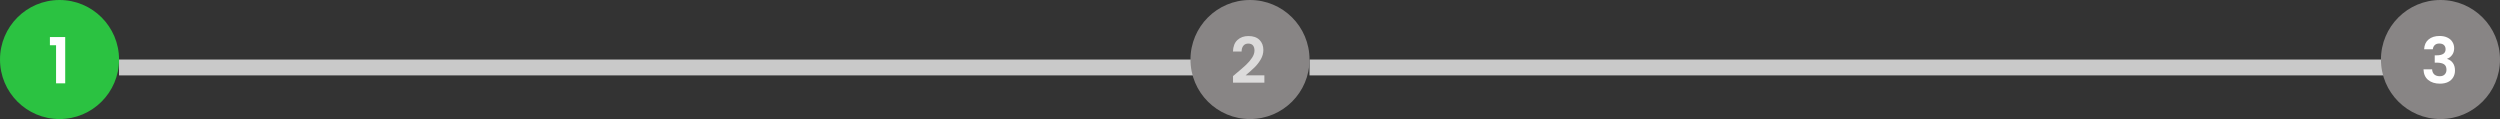 <svg width="630" height="30" viewBox="0 0 630 30" fill="none" xmlns="http://www.w3.org/2000/svg">
<rect x="0" y="0" width="630" height="30" fill="#333333" stroke="none"/>
<rect opacity="0.9" x="30" y="15" width="275" height="4" fill="#D9D9D9"/>
<rect opacity="0.9" x="330" y="15" width="275" height="4" fill="#D9D9D9"/>
<circle cx="15" cy="15" r="15" fill="#2BC241"/>
<path d="M12.576 11.4V9.336H16.432V21H14.128V11.4H12.576Z" fill="white"/>
<circle cx="315" cy="15" r="15" fill="#888585"/>
<path opacity="0.7" d="M311.552 18.472C312.576 17.619 313.392 16.909 314 16.344C314.608 15.768 315.115 15.171 315.52 14.552C315.925 13.933 316.128 13.325 316.128 12.728C316.128 12.184 316 11.757 315.744 11.448C315.488 11.139 315.093 10.984 314.56 10.984C314.027 10.984 313.616 11.165 313.328 11.528C313.04 11.88 312.891 12.365 312.88 12.984H310.704C310.747 11.704 311.125 10.733 311.84 10.072C312.565 9.411 313.483 9.08 314.592 9.08C315.808 9.08 316.741 9.405 317.392 10.056C318.043 10.696 318.368 11.544 318.368 12.6C318.368 13.432 318.144 14.227 317.696 14.984C317.248 15.741 316.736 16.403 316.16 16.968C315.584 17.523 314.832 18.195 313.904 18.984H318.624V20.84H310.72V19.176L311.552 18.472Z" fill="white"/>
<circle cx="615" cy="15" r="15" fill="#888585"/>
<path d="M610.88 12.408C610.933 11.341 611.307 10.52 612 9.944C612.704 9.357 613.627 9.064 614.768 9.064C615.547 9.064 616.213 9.203 616.768 9.48C617.323 9.747 617.739 10.115 618.016 10.584C618.304 11.043 618.448 11.565 618.448 12.152C618.448 12.824 618.272 13.395 617.92 13.864C617.579 14.323 617.168 14.632 616.688 14.792V14.856C617.307 15.048 617.787 15.389 618.128 15.88C618.48 16.371 618.656 17 618.656 17.768C618.656 18.408 618.507 18.979 618.208 19.48C617.92 19.981 617.488 20.376 616.912 20.664C616.347 20.941 615.664 21.08 614.864 21.08C613.659 21.08 612.677 20.776 611.92 20.168C611.163 19.56 610.763 18.664 610.72 17.48H612.896C612.917 18.003 613.093 18.424 613.424 18.744C613.765 19.053 614.229 19.208 614.816 19.208C615.36 19.208 615.776 19.059 616.064 18.76C616.363 18.451 616.512 18.056 616.512 17.576C616.512 16.936 616.309 16.477 615.904 16.2C615.499 15.923 614.869 15.784 614.016 15.784H613.552V13.944H614.016C615.531 13.944 616.288 13.437 616.288 12.424C616.288 11.965 616.149 11.608 615.872 11.352C615.605 11.096 615.216 10.968 614.704 10.968C614.203 10.968 613.813 11.107 613.536 11.384C613.269 11.651 613.115 11.992 613.072 12.408H610.88Z" fill="white"/>
</svg>